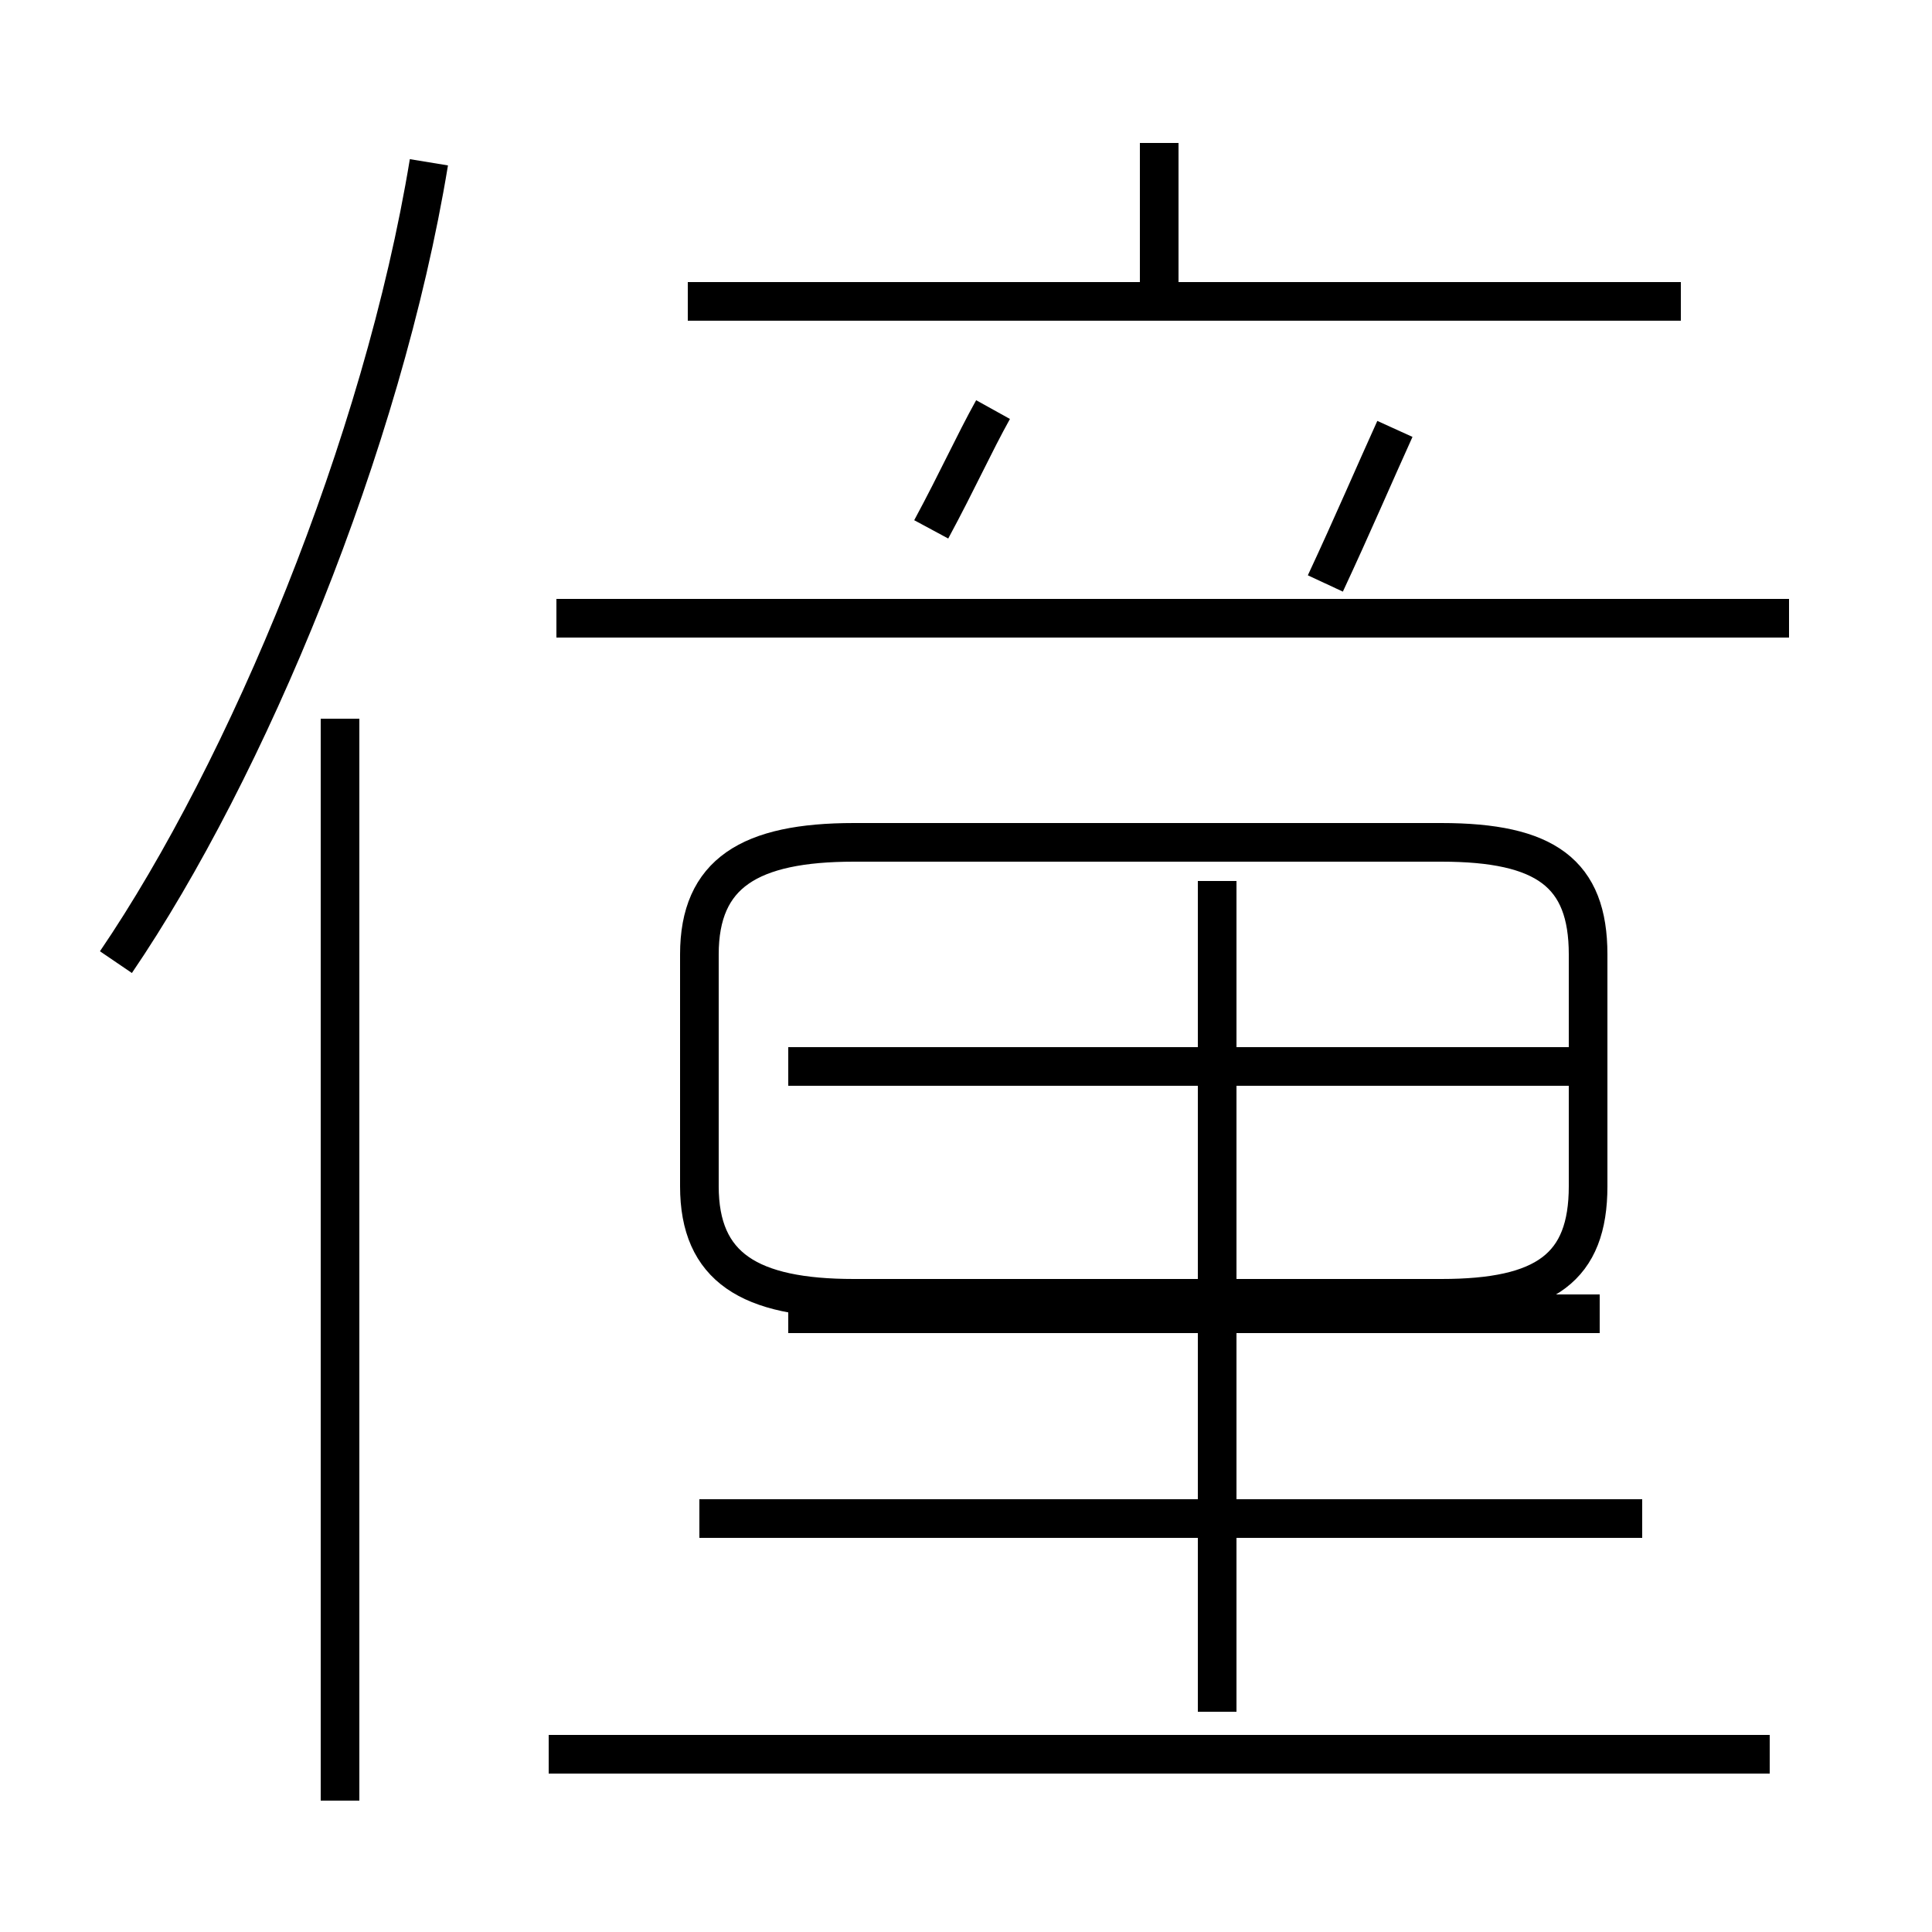 <?xml version='1.0' encoding='utf8'?>
<svg viewBox="0.0 -44.0 50.0 50.0" version="1.1" xmlns="http://www.w3.org/2000/svg">
<rect x="0.0" y="-44.0" width="50.0" height="50.0" fill="#808080" stroke="none"/>
<rect x="-1000" y="-1000" width="2000" height="2000" stroke="white" fill="white"/>
<g style="fill:none; stroke:#000000;  stroke-width:1">
<path d="M 3.0 19.1 C 6.4 24.1 9.9 32.5 11.1 39.8 M 8.8 -2.6 L 8.8 25.4 M 30.0 36.5 L 30.0 40.3 M 43.5 36.2 L 17.8 36.2 M 34.3 28.9 C 35.0 30.4 35.6 31.8 36.1 32.9 M 24.1 30.3 C 24.8 31.6 25.2 32.5 25.7 33.4 M 46.3 28.0 L 14.4 28.0 M 22.1 10.4 L 37.3 10.4 C 40.0 10.4 41.1 11.2 41.1 13.3 L 41.1 19.3 C 41.1 21.4 40.0 22.2 37.3 22.2 L 22.1 22.2 C 19.4 22.2 18.1 21.4 18.1 19.3 L 18.1 13.3 C 18.1 11.2 19.4 10.4 22.1 10.4 Z M 41.4 16.4 L 20.4 16.4 M 41.4 10.0 L 20.4 10.0 M 42.5 4.7 L 18.1 4.7 M 45.8 -1.4 L 14.2 -1.4 M 31.5 -0.3 L 31.5 21.2 " transform="scale(1, -1)" />
</g>
</svg>